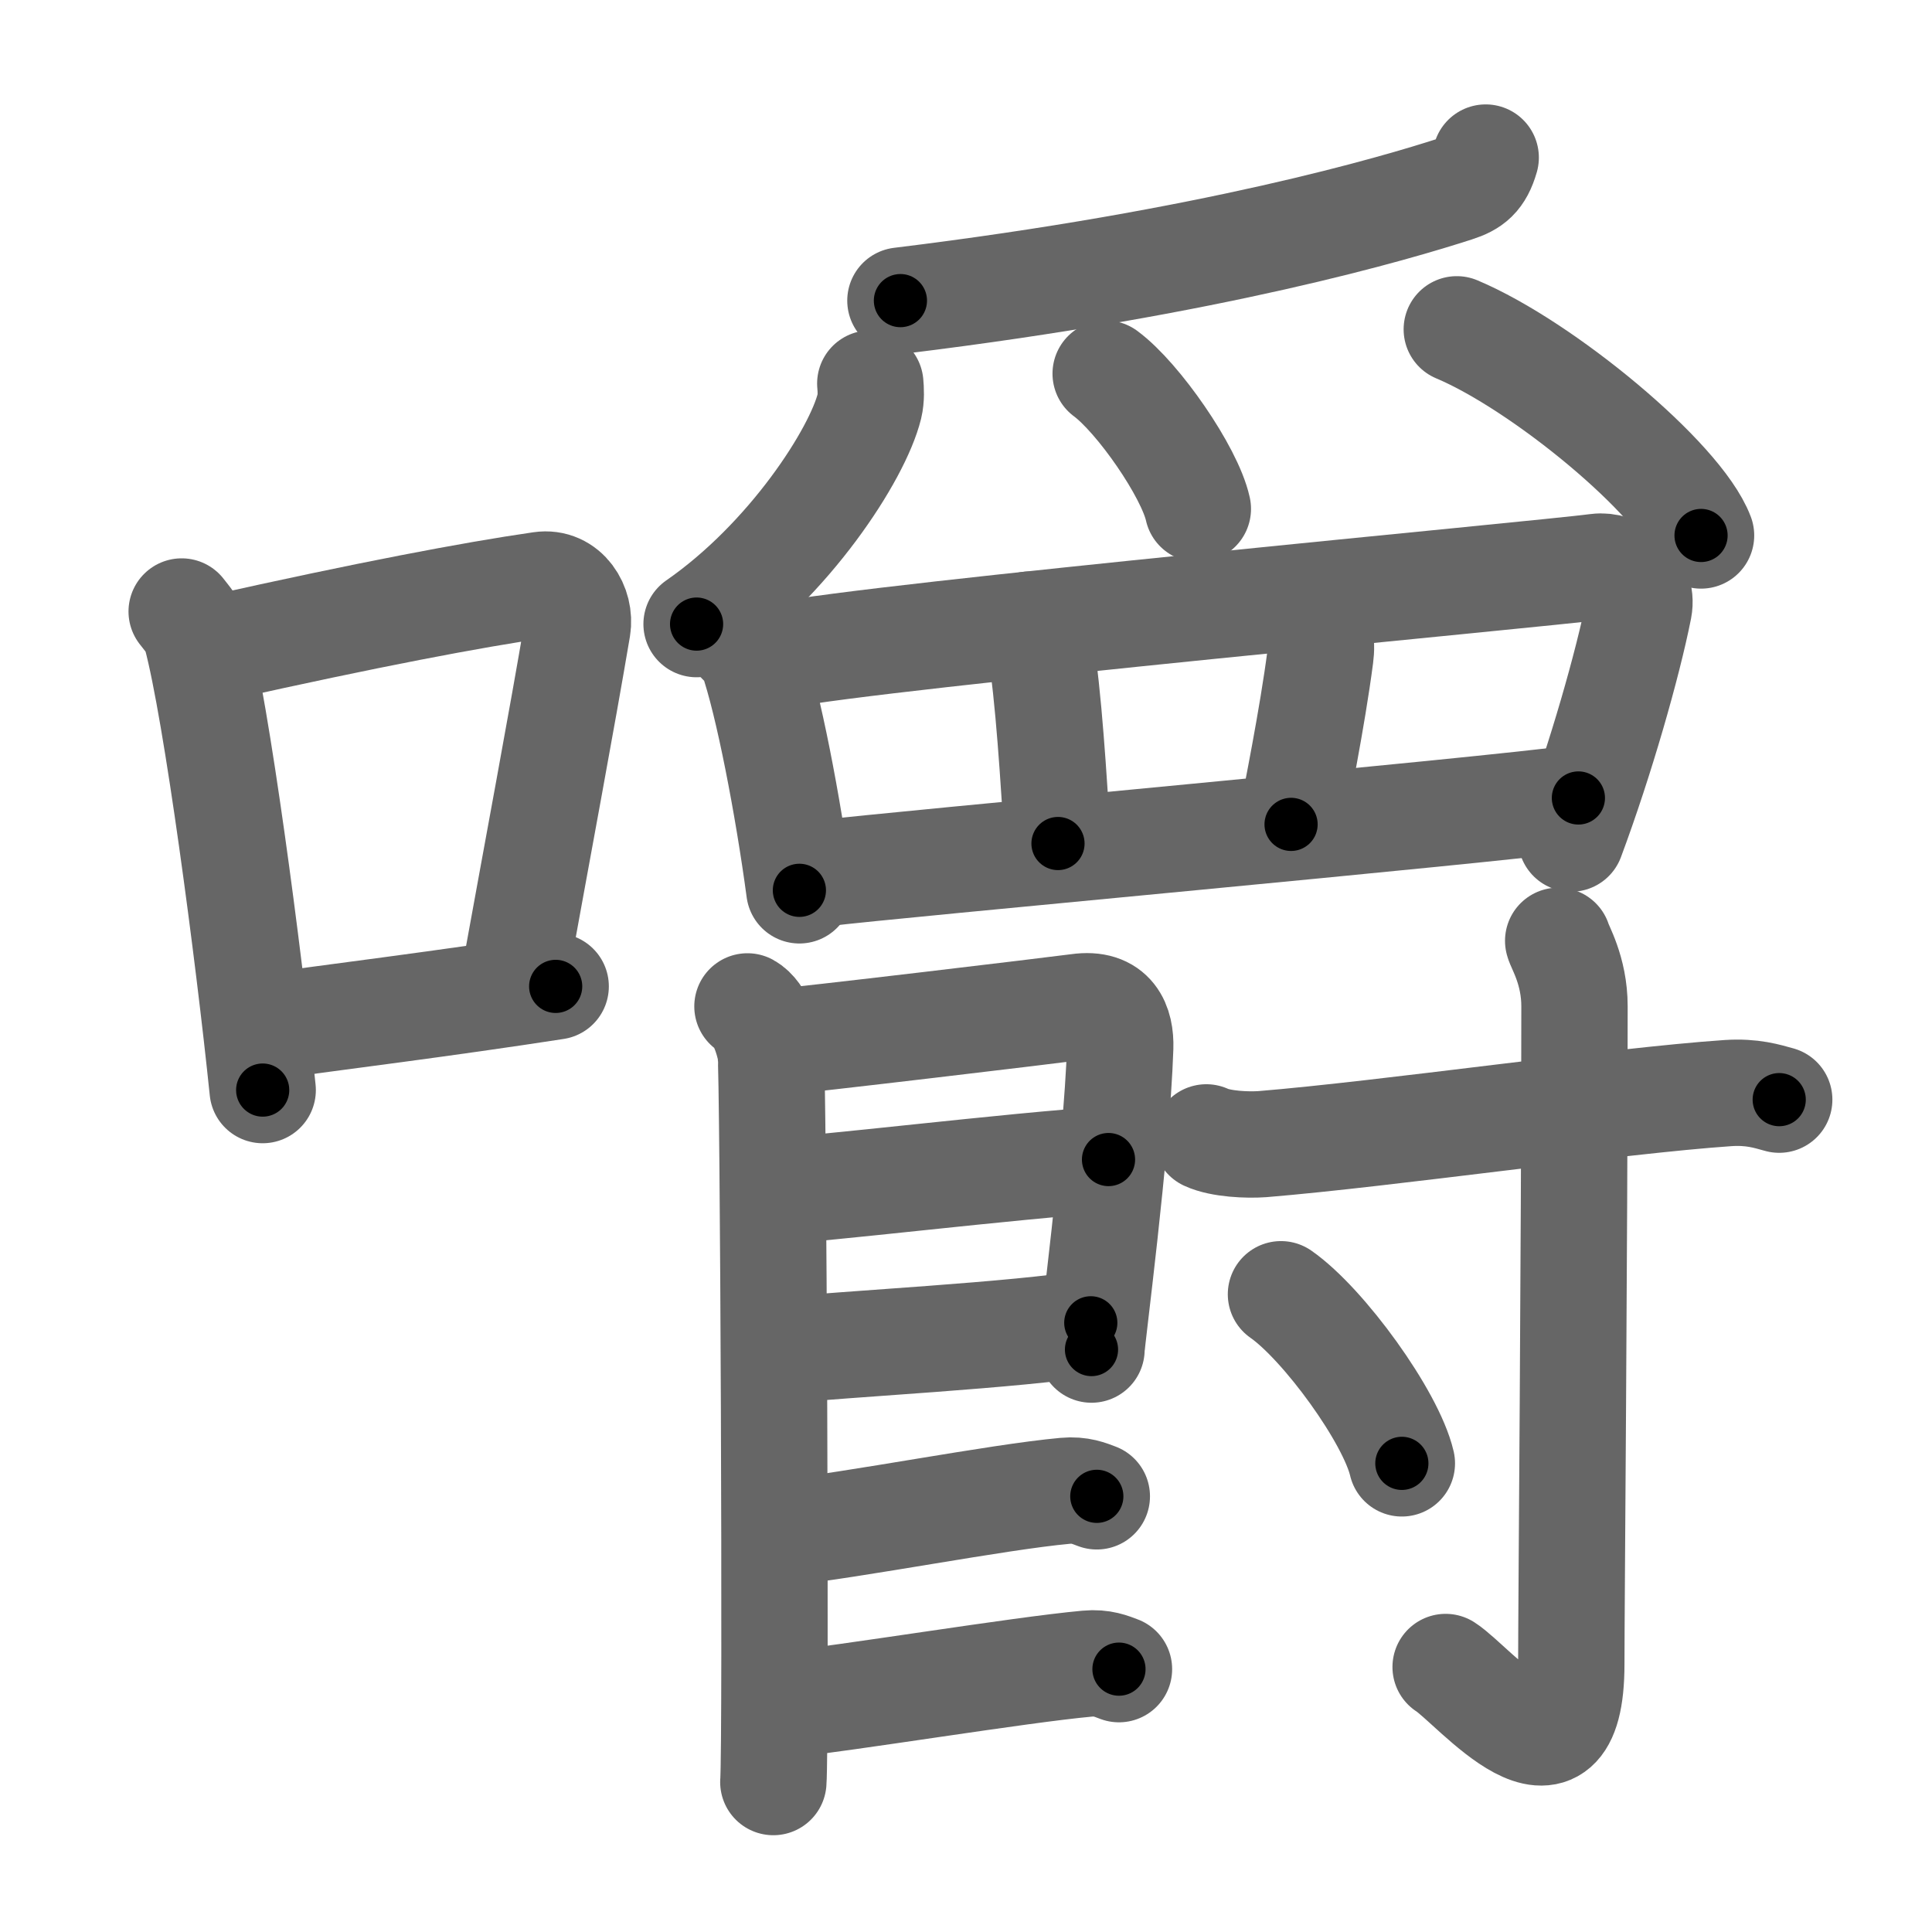 <svg xmlns="http://www.w3.org/2000/svg" viewBox="0 0 109 109" id="56bc"><g fill="none" stroke="#666" stroke-width="6" stroke-linecap="round" stroke-linejoin="round"><g><g><path d="M10.25,34.5c0.33,0.43,0.67,0.79,0.82,1.33c1.15,4.27,2.96,18,3.75,25.67" /><path d="M12.32,36.56c8.37-1.87,14.31-3,18.19-3.56c1.42-0.21,2.27,1.22,2.07,2.42c-0.84,4.99-2.29,12.72-3.54,19.62" /><path d="M14.51,57.99c4.56-0.63,10.57-1.37,16.84-2.34" /></g><g><g><path d="M83.82,8.89c-0.32,1.11-0.79,1.47-1.69,1.76c-3.38,1.09-13.66,4.15-31.33,6.31" /><path d="M49.1,21.64c0.03,0.32,0.06,0.83-0.05,1.28c-0.67,2.71-4.5,8.65-9.75,12.29" /><path d="M62.38,21.08c1.83,1.35,4.74,5.54,5.2,7.63" /><path d="M82.19,18.58c4.87,2.05,12.57,8.44,13.78,11.63" /></g><g><g><path d="M41.78,36.22c0.26,0.26,0.53,0.48,0.65,0.81c0.92,2.64,2.03,8.44,2.67,13.2" /><path d="M43.92,36.99c5.8-1.15,43.1-4.6,46.18-5.01c1.12-0.15,2.65,0.85,2.36,2.35c-0.62,3.13-2.15,8.5-3.82,12.98" /><path d="M58.07,35.24c0.04,0.42,0.65,1.23,0.78,2.24c0.44,3.24,0.71,8.59,0.84,10.11" /><path d="M73.72,34.82c0.78,0.93,0.88,1.34,0.77,2.22c-0.45,3.46-1.38,8.05-1.65,9.47" /><path d="M46.43,49.27c3.62-0.46,37.65-3.55,42.62-4.25" /></g><g><path d="M42.17,56.78c0.73,0.4,1.17,1.8,1.31,2.59c0.15,0.8,0.31,39.19,0.15,41.17" /><path d="M43.74,58.8c1.28-0.08,15.9-1.83,17.07-1.99c1.97-0.28,2.43,1.01,2.39,2.29C63,65,61.58,75.64,61.58,76.14" /><path d="M43.96,67.16c1.74,0,13.29-1.41,18.58-1.74" /><path d="M43.88,76.21c3.54-0.37,13.73-0.89,17.66-1.58" /><path d="M43.97,86.5c4.38-0.48,12.21-2.03,16.12-2.39c0.85-0.08,1.36,0.15,1.79,0.31" /><path d="M43.72,96.25c4.38-0.48,13.71-2.03,17.62-2.39c0.85-0.08,1.36,0.15,1.79,0.31" /></g><g><path d="M68.06,64.17c0.82,0.38,2.33,0.44,3.16,0.38c7.06-0.58,19.97-2.45,26.27-2.88c1.37-0.09,2.2,0.18,2.89,0.37" /><path d="M87.91,53.08c0.07,0.32,0.92,1.66,0.92,3.69c0,13.64-0.18,33.8-0.18,37.11c0,8.04-5.49,1.19-7.09,0.17" /><path d="M72.27,73.02c2.41,1.68,6.21,6.92,6.82,9.54" /></g></g></g></g></g><g fill="none" stroke="#000" stroke-width="3" stroke-linecap="round" stroke-linejoin="round"><path d="M10.25,34.5c0.33,0.43,0.67,0.79,0.82,1.33c1.15,4.27,2.96,18,3.75,25.67" stroke-dasharray="27.531" stroke-dashoffset="27.531"><animate attributeName="stroke-dashoffset" values="27.531;27.531;0" dur="0.275s" fill="freeze" begin="0s;56bc.click" /></path><path d="M12.32,36.56c8.37-1.87,14.31-3,18.19-3.56c1.42-0.21,2.27,1.22,2.07,2.42c-0.84,4.99-2.29,12.72-3.54,19.62" stroke-dasharray="42.187" stroke-dashoffset="42.187"><animate attributeName="stroke-dashoffset" values="42.187" fill="freeze" begin="56bc.click" /><animate attributeName="stroke-dashoffset" values="42.187;42.187;0" keyTimes="0;0.395;1" dur="0.697s" fill="freeze" begin="0s;56bc.click" /></path><path d="M14.51,57.99c4.56-0.63,10.57-1.37,16.84-2.34" stroke-dasharray="17.003" stroke-dashoffset="17.003"><animate attributeName="stroke-dashoffset" values="17.003" fill="freeze" begin="56bc.click" /><animate attributeName="stroke-dashoffset" values="17.003;17.003;0" keyTimes="0;0.804;1" dur="0.867s" fill="freeze" begin="0s;56bc.click" /></path><path d="M83.82,8.89c-0.32,1.11-0.79,1.47-1.69,1.76c-3.38,1.09-13.66,4.15-31.33,6.31" stroke-dasharray="34.58" stroke-dashoffset="34.58"><animate attributeName="stroke-dashoffset" values="34.58" fill="freeze" begin="56bc.click" /><animate attributeName="stroke-dashoffset" values="34.58;34.58;0" keyTimes="0;0.715;1" dur="1.213s" fill="freeze" begin="0s;56bc.click" /></path><path d="M49.1,21.64c0.03,0.32,0.06,0.83-0.05,1.28c-0.67,2.71-4.5,8.65-9.75,12.29" stroke-dasharray="17.216" stroke-dashoffset="17.216"><animate attributeName="stroke-dashoffset" values="17.216" fill="freeze" begin="56bc.click" /><animate attributeName="stroke-dashoffset" values="17.216;17.216;0" keyTimes="0;0.876;1" dur="1.385s" fill="freeze" begin="0s;56bc.click" /></path><path d="M62.38,21.08c1.83,1.35,4.74,5.54,5.2,7.63" stroke-dasharray="9.348" stroke-dashoffset="9.348"><animate attributeName="stroke-dashoffset" values="9.348" fill="freeze" begin="56bc.click" /><animate attributeName="stroke-dashoffset" values="9.348;9.348;0" keyTimes="0;0.937;1" dur="1.478s" fill="freeze" begin="0s;56bc.click" /></path><path d="M82.19,18.58c4.87,2.05,12.57,8.44,13.78,11.63" stroke-dasharray="18.293" stroke-dashoffset="18.293"><animate attributeName="stroke-dashoffset" values="18.293" fill="freeze" begin="56bc.click" /><animate attributeName="stroke-dashoffset" values="18.293;18.293;0" keyTimes="0;0.89;1" dur="1.661s" fill="freeze" begin="0s;56bc.click" /></path><path d="M41.78,36.22c0.26,0.26,0.53,0.48,0.65,0.81c0.92,2.64,2.03,8.44,2.67,13.2" stroke-dasharray="14.532" stroke-dashoffset="14.532"><animate attributeName="stroke-dashoffset" values="14.532" fill="freeze" begin="56bc.click" /><animate attributeName="stroke-dashoffset" values="14.532;14.532;0" keyTimes="0;0.92;1" dur="1.806s" fill="freeze" begin="0s;56bc.click" /></path><path d="M43.92,36.99c5.8-1.15,43.1-4.6,46.18-5.01c1.12-0.15,2.65,0.85,2.36,2.35c-0.62,3.13-2.15,8.5-3.82,12.98" stroke-dasharray="63.851" stroke-dashoffset="63.851"><animate attributeName="stroke-dashoffset" values="63.851" fill="freeze" begin="56bc.click" /><animate attributeName="stroke-dashoffset" values="63.851;63.851;0" keyTimes="0;0.79;1" dur="2.286s" fill="freeze" begin="0s;56bc.click" /></path><path d="M58.07,35.24c0.04,0.42,0.65,1.23,0.78,2.24c0.44,3.24,0.71,8.59,0.84,10.11" stroke-dasharray="12.53" stroke-dashoffset="12.53"><animate attributeName="stroke-dashoffset" values="12.53" fill="freeze" begin="56bc.click" /><animate attributeName="stroke-dashoffset" values="12.53;12.53;0" keyTimes="0;0.948;1" dur="2.411s" fill="freeze" begin="0s;56bc.click" /></path><path d="M73.72,34.82c0.78,0.93,0.88,1.34,0.77,2.22c-0.45,3.46-1.38,8.05-1.65,9.47" stroke-dasharray="12.063" stroke-dashoffset="12.063"><animate attributeName="stroke-dashoffset" values="12.063" fill="freeze" begin="56bc.click" /><animate attributeName="stroke-dashoffset" values="12.063;12.063;0" keyTimes="0;0.952;1" dur="2.532s" fill="freeze" begin="0s;56bc.click" /></path><path d="M46.43,49.27c3.62-0.46,37.65-3.55,42.62-4.25" stroke-dasharray="42.833" stroke-dashoffset="42.833"><animate attributeName="stroke-dashoffset" values="42.833" fill="freeze" begin="56bc.click" /><animate attributeName="stroke-dashoffset" values="42.833;42.833;0" keyTimes="0;0.855;1" dur="2.96s" fill="freeze" begin="0s;56bc.click" /></path><path d="M42.17,56.78c0.73,0.4,1.17,1.8,1.31,2.59c0.15,0.8,0.31,39.19,0.15,41.17" stroke-dasharray="44.151" stroke-dashoffset="44.151"><animate attributeName="stroke-dashoffset" values="44.151" fill="freeze" begin="56bc.click" /><animate attributeName="stroke-dashoffset" values="44.151;44.151;0" keyTimes="0;0.87;1" dur="3.402s" fill="freeze" begin="0s;56bc.click" /></path><path d="M43.74,58.8c1.28-0.08,15.9-1.83,17.07-1.99c1.97-0.28,2.43,1.01,2.39,2.29C63,65,61.58,75.64,61.58,76.14" stroke-dasharray="38.257" stroke-dashoffset="38.257"><animate attributeName="stroke-dashoffset" values="38.257" fill="freeze" begin="56bc.click" /><animate attributeName="stroke-dashoffset" values="38.257;38.257;0" keyTimes="0;0.899;1" dur="3.785s" fill="freeze" begin="0s;56bc.click" /></path><path d="M43.96,67.16c1.74,0,13.29-1.41,18.58-1.74" stroke-dasharray="18.664" stroke-dashoffset="18.664"><animate attributeName="stroke-dashoffset" values="18.664" fill="freeze" begin="56bc.click" /><animate attributeName="stroke-dashoffset" values="18.664;18.664;0" keyTimes="0;0.953;1" dur="3.972s" fill="freeze" begin="0s;56bc.click" /></path><path d="M43.88,76.21c3.54-0.37,13.73-0.89,17.66-1.58" stroke-dasharray="17.736" stroke-dashoffset="17.736"><animate attributeName="stroke-dashoffset" values="17.736" fill="freeze" begin="56bc.click" /><animate attributeName="stroke-dashoffset" values="17.736;17.736;0" keyTimes="0;0.957;1" dur="4.149s" fill="freeze" begin="0s;56bc.click" /></path><path d="M43.97,86.5c4.38-0.48,12.21-2.03,16.12-2.39c0.85-0.08,1.36,0.15,1.79,0.31" stroke-dasharray="18.137" stroke-dashoffset="18.137"><animate attributeName="stroke-dashoffset" values="18.137" fill="freeze" begin="56bc.click" /><animate attributeName="stroke-dashoffset" values="18.137;18.137;0" keyTimes="0;0.958;1" dur="4.33s" fill="freeze" begin="0s;56bc.click" /></path><path d="M43.72,96.25c4.38-0.48,13.71-2.03,17.62-2.39c0.85-0.08,1.36,0.15,1.79,0.31" stroke-dasharray="19.621" stroke-dashoffset="19.621"><animate attributeName="stroke-dashoffset" values="19.621" fill="freeze" begin="56bc.click" /><animate attributeName="stroke-dashoffset" values="19.621;19.621;0" keyTimes="0;0.957;1" dur="4.526s" fill="freeze" begin="0s;56bc.click" /></path><path d="M68.06,64.17c0.82,0.38,2.33,0.44,3.16,0.38c7.06-0.58,19.97-2.45,26.27-2.88c1.37-0.09,2.2,0.18,2.89,0.37" stroke-dasharray="32.57" stroke-dashoffset="32.57"><animate attributeName="stroke-dashoffset" values="32.57" fill="freeze" begin="56bc.click" /><animate attributeName="stroke-dashoffset" values="32.57;32.57;0" keyTimes="0;0.933;1" dur="4.852s" fill="freeze" begin="0s;56bc.click" /></path><path d="M87.91,53.08c0.07,0.32,0.92,1.66,0.92,3.69c0,13.64-0.18,33.8-0.18,37.11c0,8.04-5.49,1.19-7.09,0.17" stroke-dasharray="52.229" stroke-dashoffset="52.229"><animate attributeName="stroke-dashoffset" values="52.229" fill="freeze" begin="56bc.click" /><animate attributeName="stroke-dashoffset" values="52.229;52.229;0" keyTimes="0;0.903;1" dur="5.374s" fill="freeze" begin="0s;56bc.click" /></path><path d="M72.27,73.02c2.41,1.68,6.21,6.92,6.82,9.54" stroke-dasharray="11.878" stroke-dashoffset="11.878"><animate attributeName="stroke-dashoffset" values="11.878" fill="freeze" begin="56bc.click" /><animate attributeName="stroke-dashoffset" values="11.878;11.878;0" keyTimes="0;0.978;1" dur="5.493s" fill="freeze" begin="0s;56bc.click" /></path></g></svg>